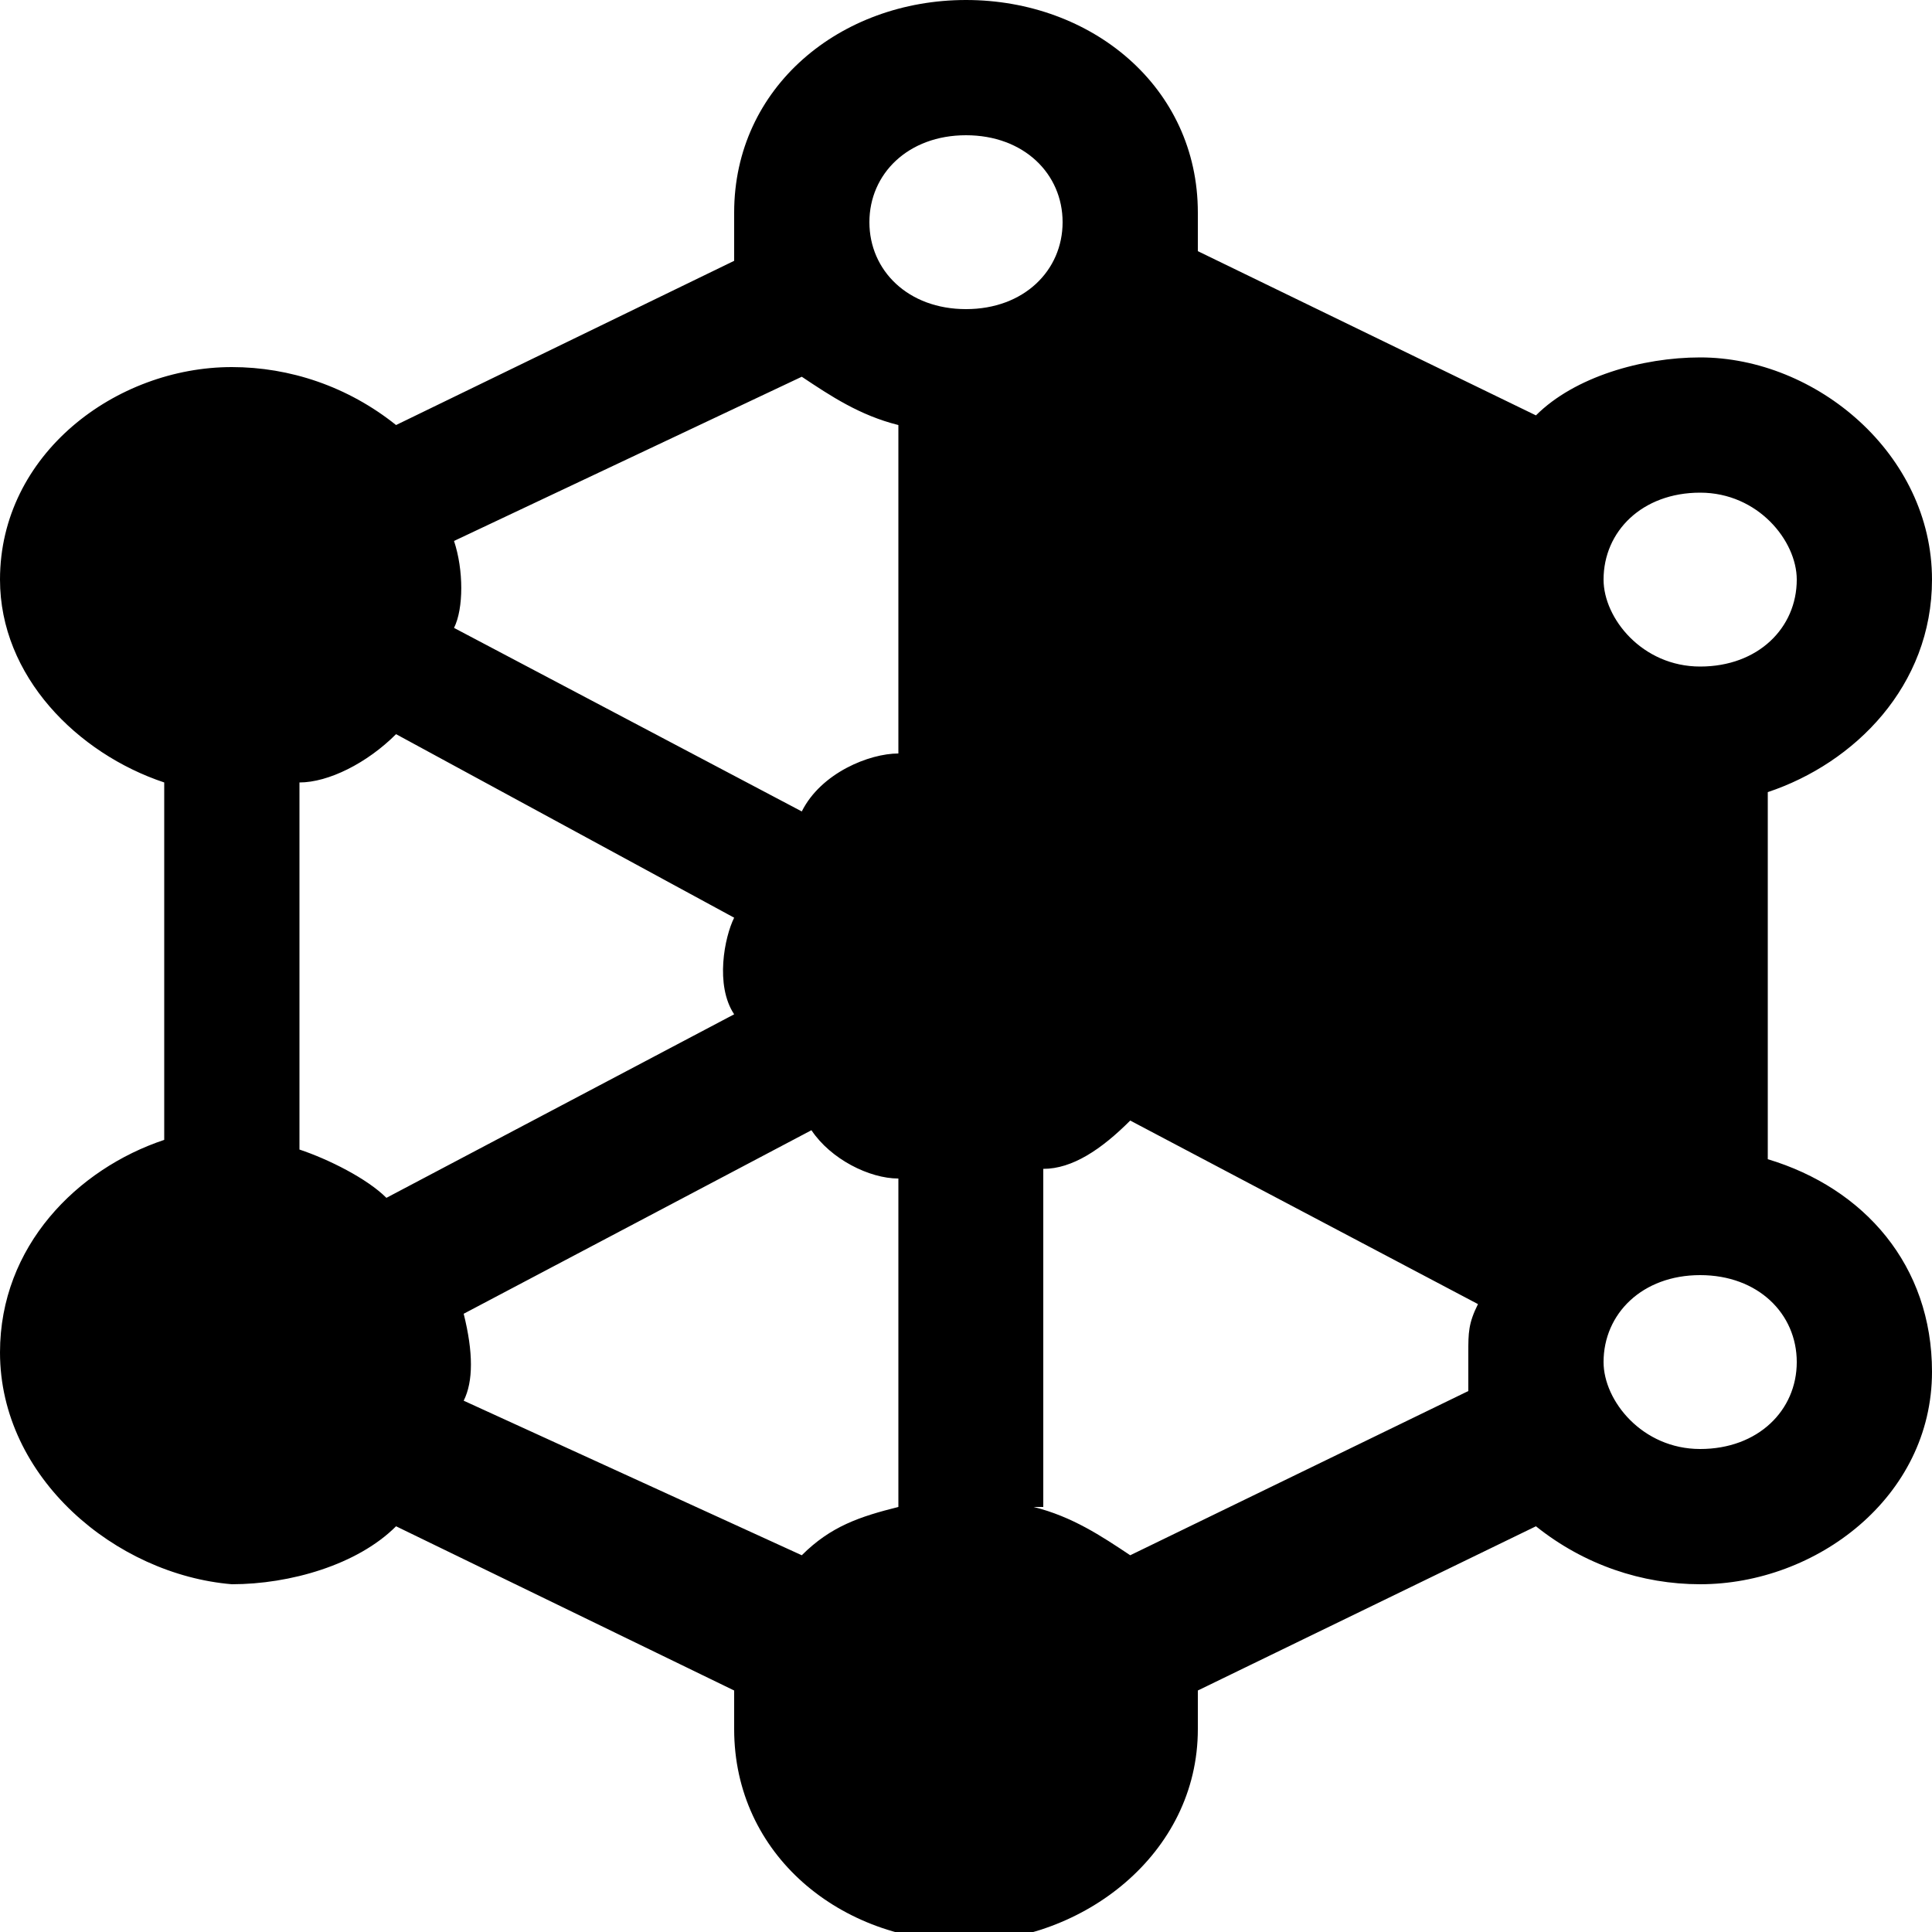 <svg xmlns="http://www.w3.org/2000/svg" viewBox="0 0 20 20" xmlSpace="preserve" width="20" height="20"> 
  <style>
    .enableBackground {
      enableBackground: new 0 0 20 20;
    }
  </style>
  <path fillRule="evenodd" clipRule="evenodd" d="M10 1.4c-.6 0-1 .4-1 .9s.4.9 1 .9 1-.4 1-.9-.4-.9-1-.9zm-2.4.8C7.6.9 8.7 0 10 0s2.4.9 2.4 2.2v.4l3.5 1.7c.4-.4 1.1-.6 1.7-.6 1.2 0 2.4 1 2.4 2.3 0 1.1-.8 1.9-1.7 2.2V12c1 .3 1.7 1.1 1.7 2.2 0 1.3-1.2 2.2-2.4 2.2-.6 0-1.2-.2-1.7-.6l-3.5 1.7v.4c0 1.3-1.2 2.2-2.4 2.2-1.3 0-2.4-.9-2.4-2.2v-.4l-3.5-1.7c-.4.4-1.1.6-1.7.6C1.2 16.3 0 15.3 0 14c0-1.1.8-1.9 1.7-2.2V8.1C.8 7.8 0 7 0 6c0-1.3 1.2-2.2 2.4-2.2.6 0 1.2.2 1.7.6l3.5-1.7v-.5zm.7 13.9c.3-.3.6-.4 1-.5v-3.4c-.3 0-.7-.2-.9-.5l-3.6 1.9c.1.4.1.7 0 .9l3.5 1.6zm2.4-.5c.4.1.7.3 1 .5l3.5-1.7V14c0-.2 0-.3.1-.5l-3.6-1.9c-.3.3-.6.5-.9.5v3.5h-.1zm6.2-7.5v3.8c-.3.1-.7.3-.9.5l-3.6-1.9c.2-.3.1-.8 0-1L16 7.6c.2.3.5.4.9.5zM3.1 11.9c.3.1.7.3.9.5l3.6-1.9c-.2-.3-.1-.8 0-1L4.1 7.6c-.3.3-.7.5-1 .5v3.8zm8.6-8 3.5 1.7V6c0 .2 0 .3.1.5l-3.6 1.9c-.3-.2-.6-.4-.9-.5V4.4c.3-.1.6-.3.9-.5zm-7 1.7c.1.3.1.7 0 .9l3.6 1.9c.2-.4.7-.6 1-.6V4.4c-.4-.1-.7-.3-1-.5L4.7 5.6zM9 10c0-.4.4-.9 1-.9s1 .4 1 .9c0 .4-.4.9-1 .9s-1-.5-1-.9zM1.4 6c0-.4.4-.9 1-.9s1 .4 1 .9c0 .4-.4.9-1 .9s-1-.5-1-.9zm16.2-.9c-.6 0-1 .4-1 .9 0 .4.4.9 1 .9s1-.4 1-.9c0-.4-.4-.9-1-.9zM1.4 14c0-.4.4-.9 1-.9s1 .4 1 .9c0 .4-.4.9-1 .9s-1-.5-1-.9zm16.2-.8c-.6 0-1 .4-1 .9 0 .4.4.9 1 .9s1-.4 1-.9-.4-.9-1-.9zM9 17.8c0-.4.4-.9 1-.9s1 .4 1 .9c0 .4-.4.9-1 .9-.6-.1-1-.5-1-.9z" />
</svg>